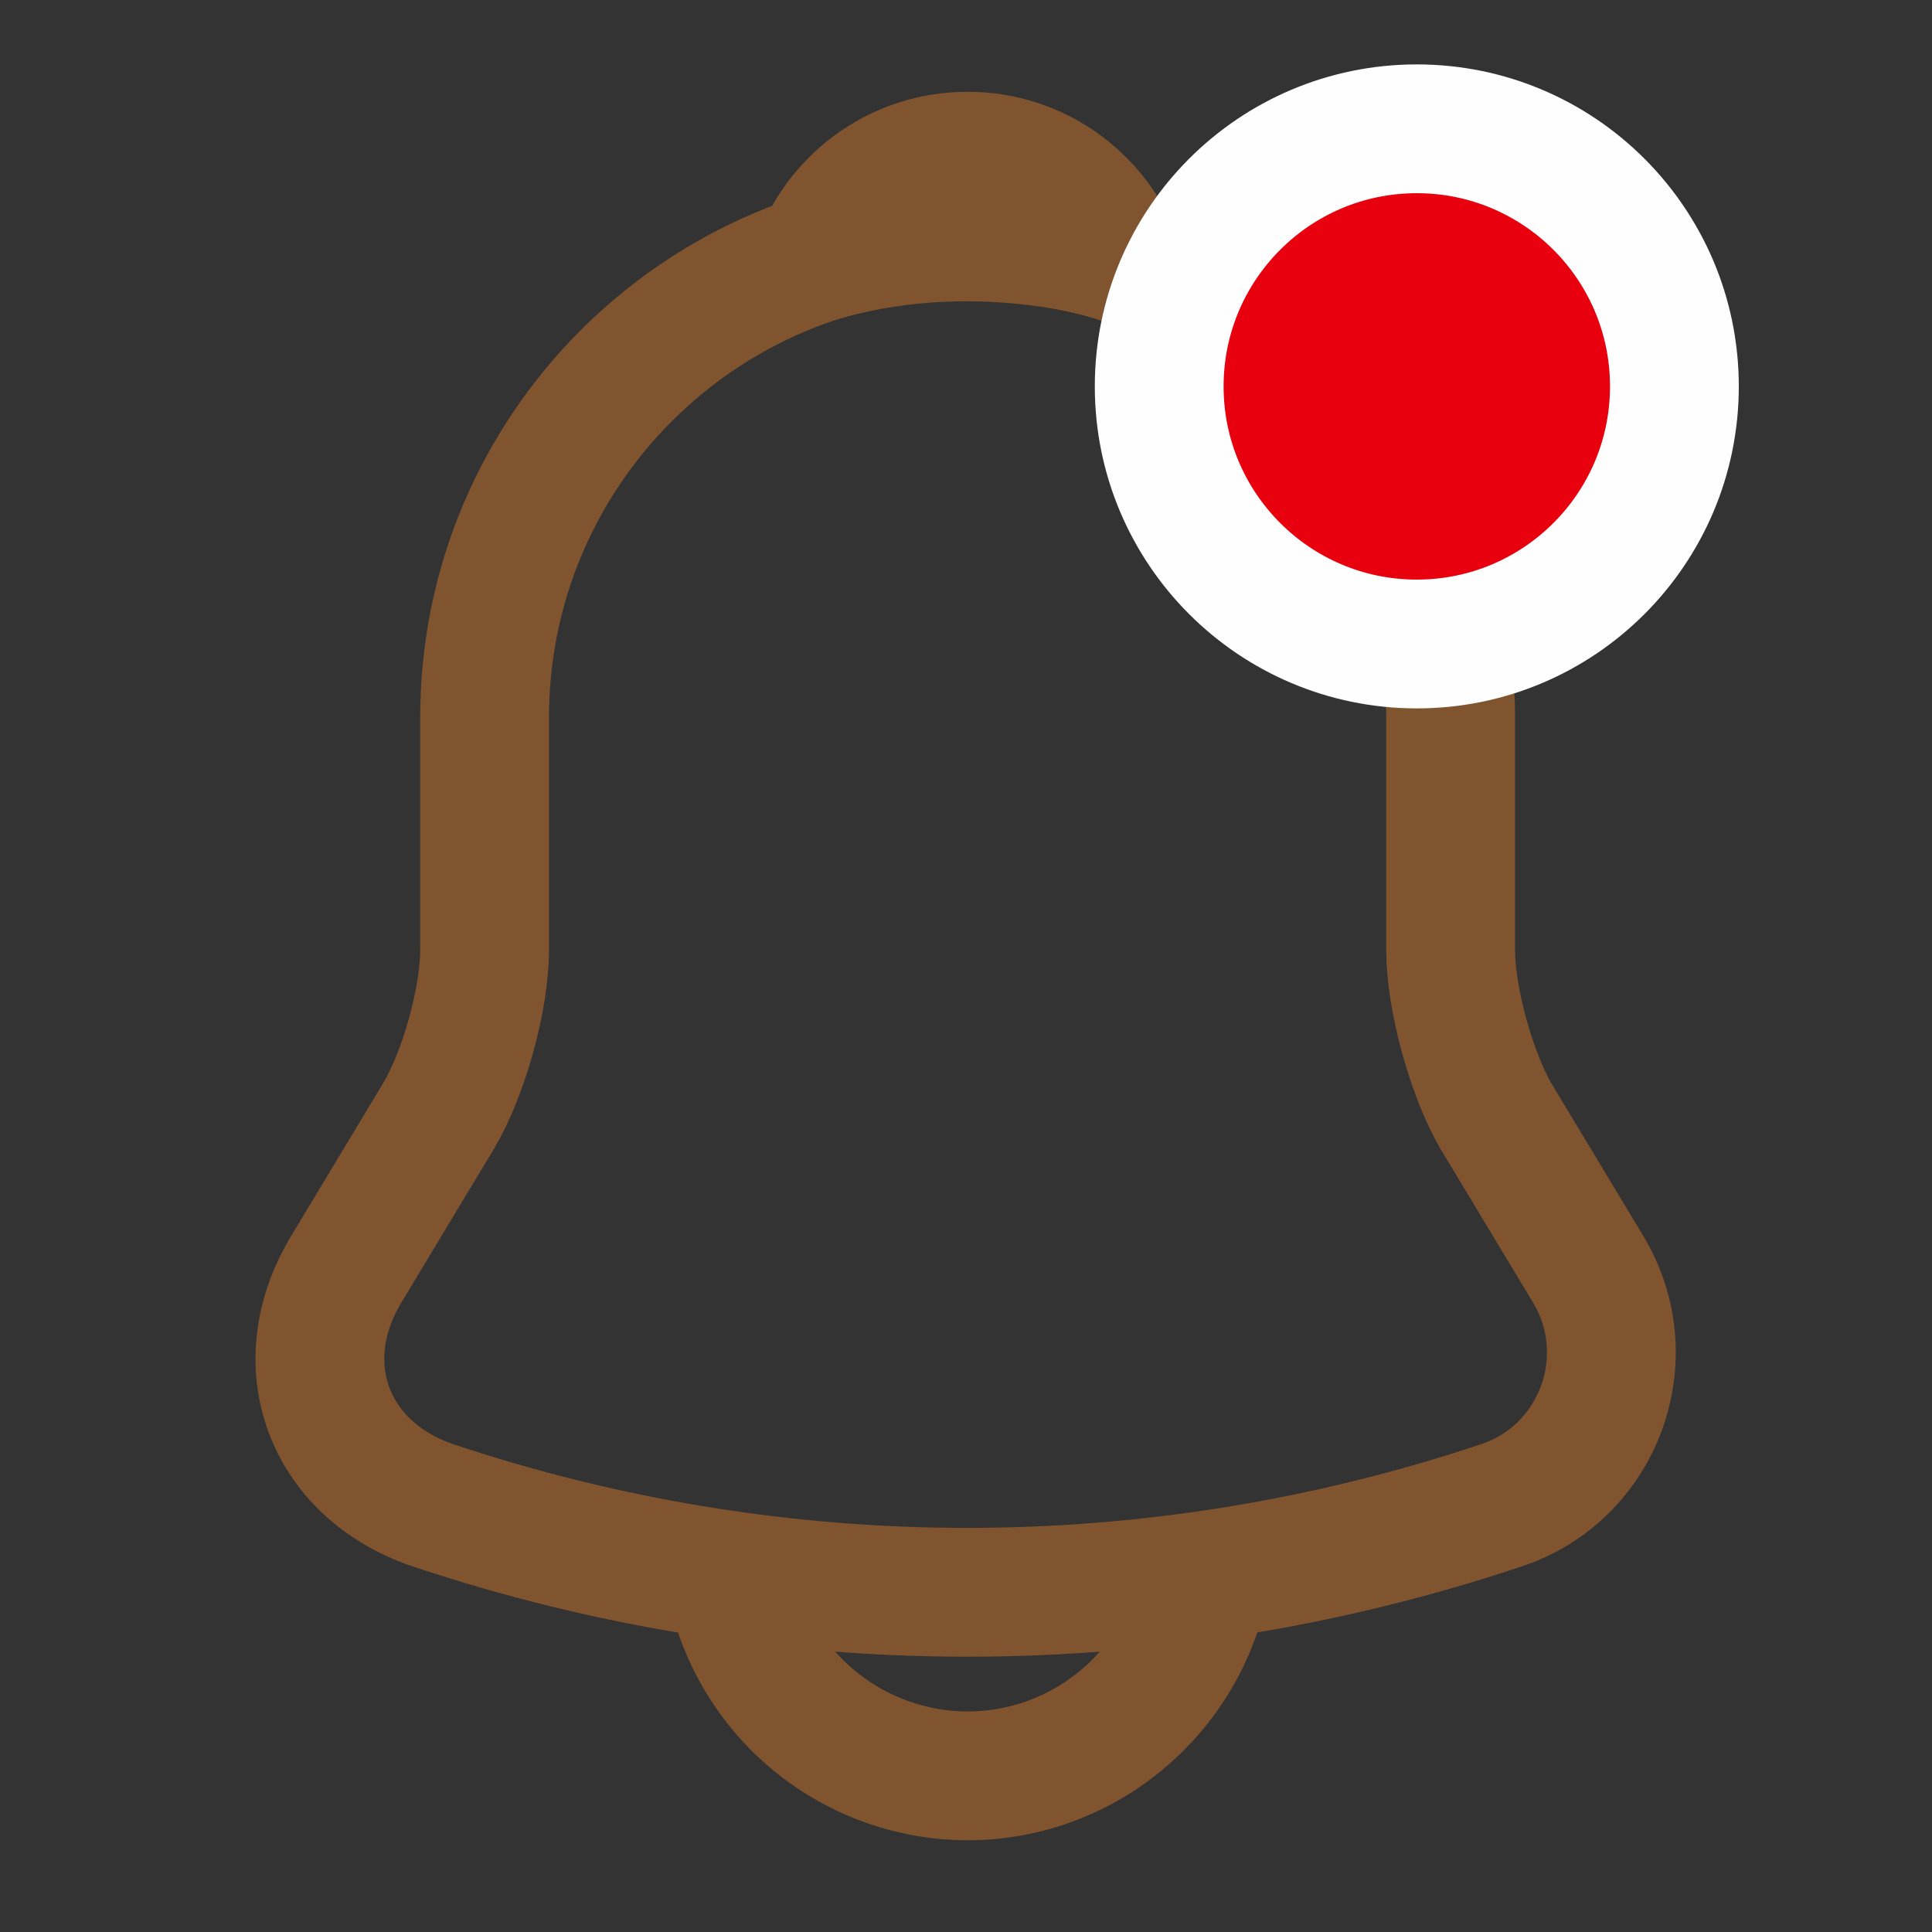 <svg width="30" height="30" viewBox="0 0 30 30" fill="none" xmlns="http://www.w3.org/2000/svg">
<rect x="0" y="0" width="30" height="30" fill="#333333" stroke="none"/>
<path d="M15.025 3.637C10.887 3.637 7.525 7 7.525 11.137V14.75C7.525 15.512 7.2 16.675 6.812 17.325L5.375 19.712C4.487 21.187 5.1 22.825 6.725 23.375C12.113 25.175 17.925 25.175 23.312 23.375C24.825 22.875 25.488 21.087 24.663 19.712L23.225 17.325C22.85 16.675 22.525 15.512 22.525 14.75V11.137C22.525 7.012 19.15 3.637 15.025 3.637Z" stroke="#80542F" stroke-width="2" stroke-miterlimit="10" stroke-linecap="round"/>
<path d="M17.337 4C16.95 3.887 16.55 3.8 16.137 3.75C14.937 3.6 13.787 3.687 12.712 4C13.075 3.075 13.975 2.425 15.025 2.425C16.075 2.425 16.975 3.075 17.337 4Z" stroke="#80542F" stroke-width="2" stroke-miterlimit="10" stroke-linecap="round" stroke-linejoin="round"/>
<path d="M18.775 23.825C18.775 25.888 17.087 27.575 15.025 27.575C14 27.575 13.05 27.15 12.375 26.475C11.7 25.8 11.275 24.85 11.275 23.825" stroke="#80542F" stroke-width="2" stroke-miterlimit="10"/>
<circle cx="22" cy="6" r="4" fill="#E9000E" stroke="#FEFEFE" stroke-width="2"/>
</svg>
